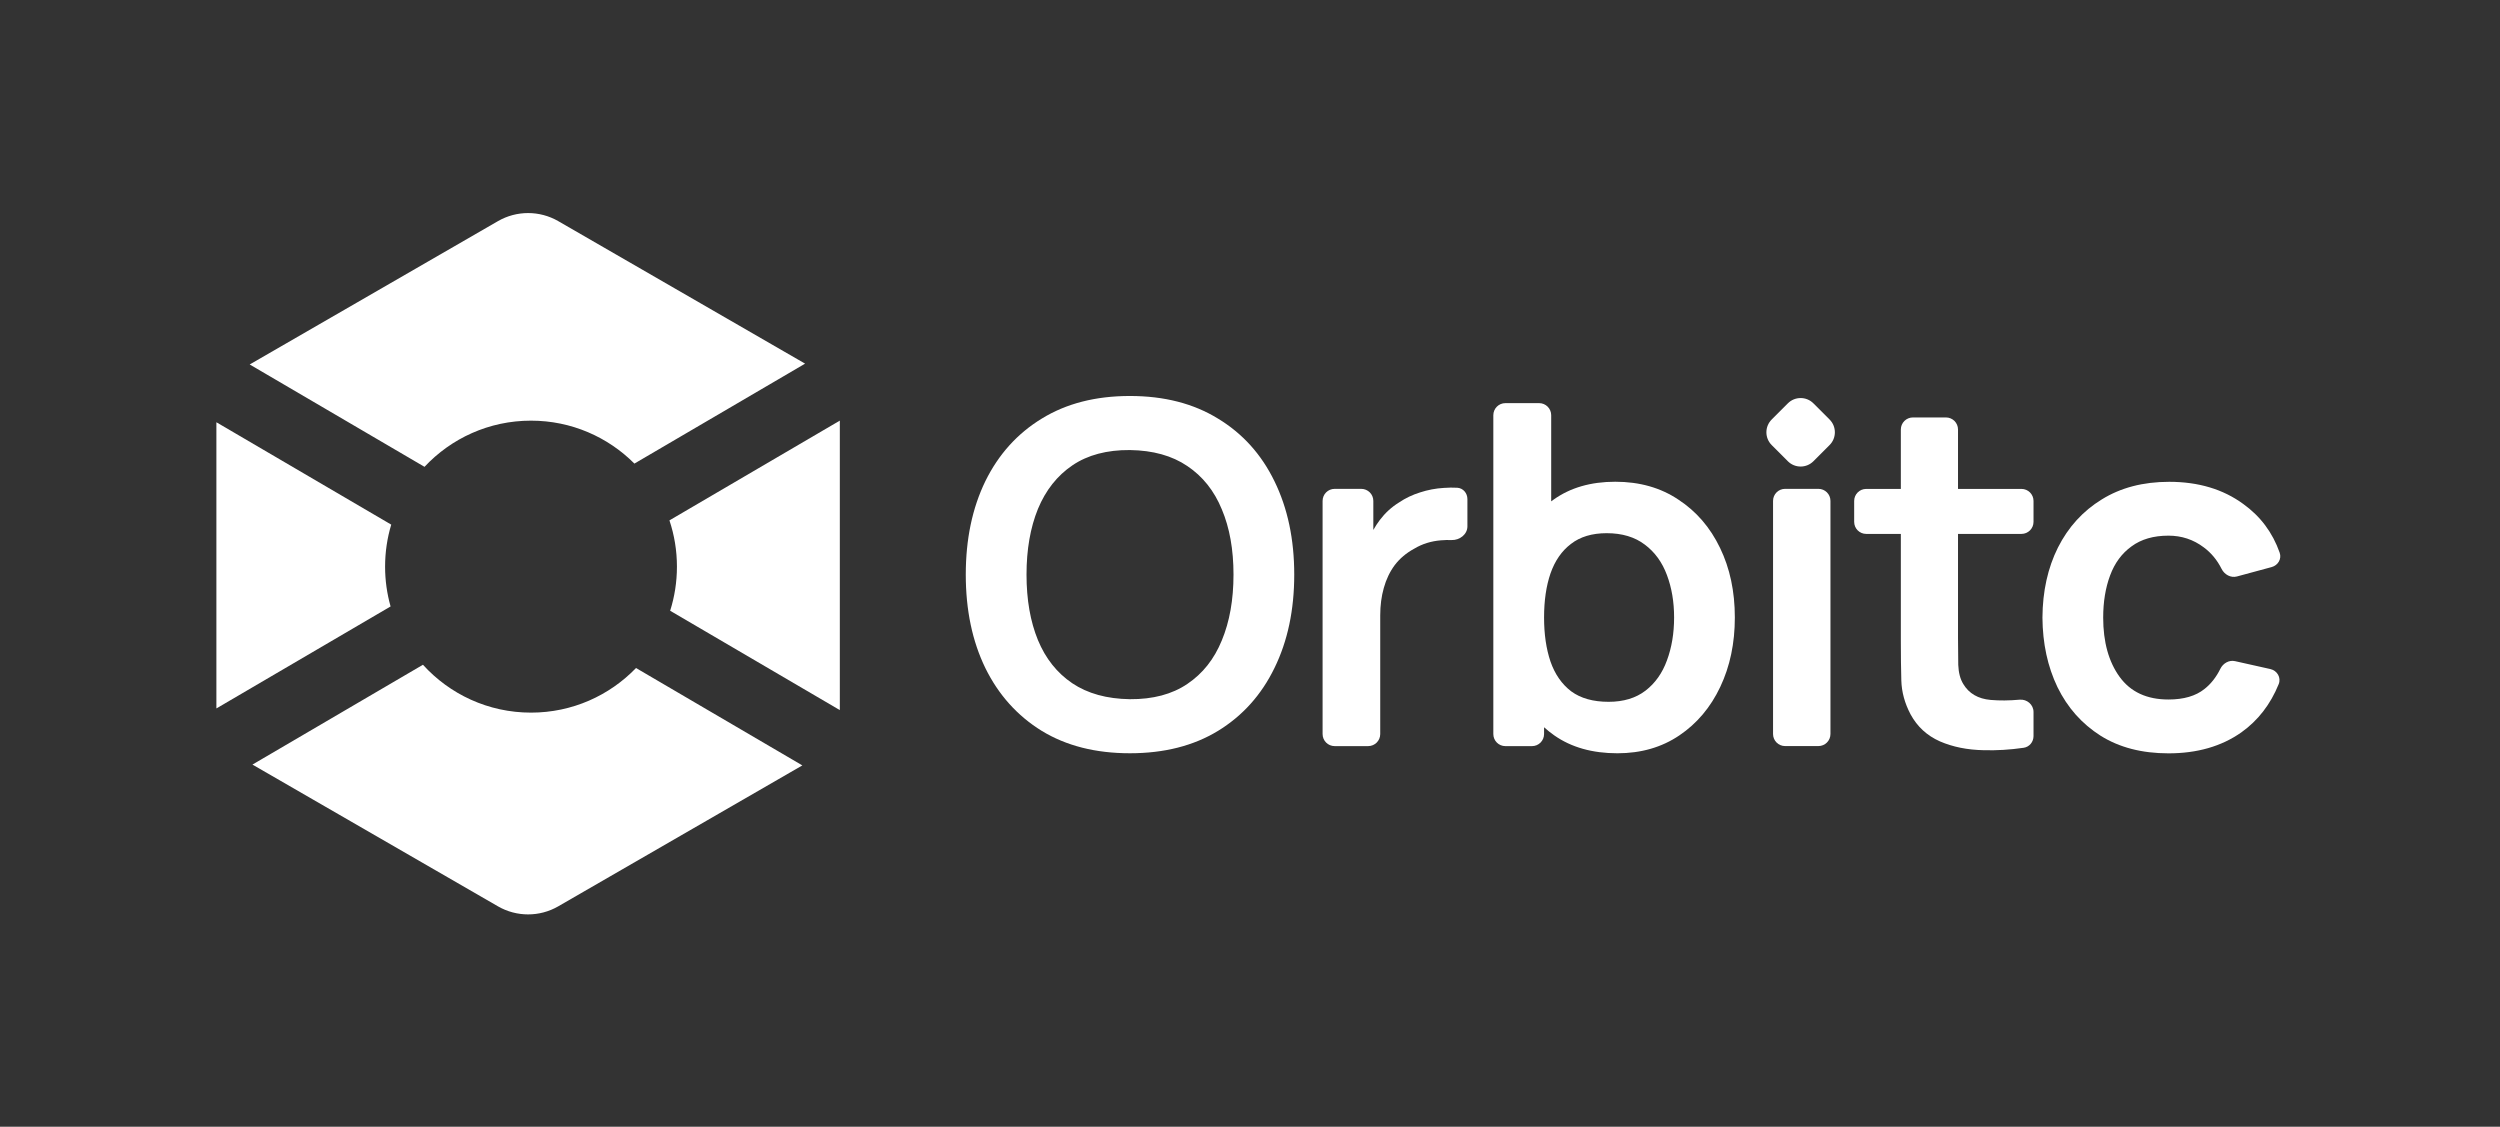 <svg width="142" height="64" viewBox="0 0 142 64" fill="none" xmlns="http://www.w3.org/2000/svg">
<rect x="0" y="0" width="142" height="64" fill="#333333" stroke="none"/>
<path d="M28.285 12.56C29.344 11.949 30.649 11.949 31.708 12.56L45.729 20.655L36.034 26.332C34.533 24.826 32.456 23.893 30.161 23.893C27.775 23.893 25.624 24.901 24.112 26.516L14.183 20.702L28.285 12.56Z" fill="white"/>
<path d="M22.222 29.799L12.291 23.984V40.239L22.185 34.446C21.982 33.727 21.873 32.969 21.873 32.186C21.873 31.356 21.995 30.555 22.222 29.799Z" fill="white"/>
<path d="M24.023 37.758L14.339 43.428L28.285 51.48C29.344 52.091 30.649 52.091 31.708 51.48L45.573 43.475L36.126 37.943C34.619 39.505 32.504 40.477 30.162 40.477C27.728 40.477 25.539 39.428 24.023 37.758Z" fill="white"/>
<path d="M38.065 34.691L47.701 40.333C47.701 40.311 47.702 40.289 47.702 40.267V23.891L38.024 29.557C38.3 30.383 38.45 31.267 38.45 32.186C38.45 33.059 38.315 33.9 38.065 34.691Z" fill="white"/>
<path fill-rule="evenodd" clip-rule="evenodd" d="M59.172 41.514C60.561 42.361 62.23 42.785 64.178 42.785C66.126 42.785 67.794 42.361 69.183 41.514C70.582 40.657 71.65 39.466 72.39 37.942C73.138 36.418 73.513 34.65 73.513 32.639C73.513 30.628 73.138 28.86 72.39 27.335C71.65 25.811 70.582 24.625 69.183 23.777C67.794 22.921 66.126 22.492 64.178 22.492C62.23 22.492 60.561 22.921 59.172 23.777C57.783 24.625 56.715 25.811 55.966 27.335C55.226 28.86 54.856 30.628 54.856 32.639C54.856 34.65 55.226 36.418 55.966 37.942C56.715 39.466 57.783 40.657 59.172 41.514ZM67.438 38.849C66.573 39.435 65.486 39.723 64.178 39.714C62.87 39.696 61.779 39.394 60.904 38.808C60.038 38.222 59.389 37.405 58.956 36.359C58.523 35.304 58.306 34.064 58.306 32.639C58.306 31.214 58.523 29.969 58.956 28.905C59.398 27.841 60.051 27.015 60.917 26.429C61.783 25.843 62.87 25.554 64.178 25.563C65.486 25.581 66.573 25.883 67.438 26.47C68.313 27.056 68.967 27.877 69.4 28.932C69.842 29.978 70.063 31.214 70.063 32.639C70.063 34.064 69.842 35.308 69.4 36.373C68.967 37.437 68.313 38.262 67.438 38.849Z" fill="white"/>
<path d="M75.123 41.694C75.123 42.072 75.429 42.379 75.808 42.379H77.713C78.091 42.379 78.397 42.072 78.397 41.694V34.951C78.397 34.392 78.465 33.873 78.6 33.395C78.735 32.908 78.942 32.475 79.222 32.097C79.511 31.718 79.881 31.407 80.332 31.163C80.782 30.893 81.288 30.735 81.847 30.69C82.057 30.673 82.257 30.668 82.448 30.675C82.905 30.691 83.349 30.355 83.349 29.899V28.347C83.349 28.013 83.107 27.723 82.773 27.704C82.522 27.69 82.268 27.693 82.009 27.713C81.549 27.74 81.098 27.826 80.656 27.97C80.224 28.106 79.826 28.295 79.466 28.539C79.042 28.8 78.677 29.134 78.37 29.54C78.237 29.718 78.115 29.905 78.005 30.101V28.452C78.005 28.074 77.698 27.767 77.32 27.767H75.808C75.429 27.767 75.123 28.074 75.123 28.452V41.694Z" fill="white"/>
<path fill-rule="evenodd" clip-rule="evenodd" d="M91.869 42.786C90.444 42.786 89.249 42.448 88.284 41.771C88.079 41.628 87.886 41.473 87.703 41.308V41.695C87.703 42.073 87.396 42.38 87.018 42.38H85.505C85.127 42.38 84.821 42.073 84.821 41.695V23.583C84.821 23.205 85.127 22.898 85.505 22.898H87.424C87.802 22.898 88.108 23.205 88.108 23.583V28.477C88.153 28.443 88.198 28.41 88.244 28.378C89.191 27.701 90.358 27.363 91.748 27.363C93.127 27.363 94.323 27.701 95.332 28.378C96.352 29.045 97.141 29.96 97.7 31.124C98.259 32.278 98.539 33.595 98.539 35.074C98.539 36.535 98.264 37.848 97.713 39.011C97.164 40.175 96.388 41.095 95.387 41.771C94.386 42.448 93.213 42.786 91.869 42.786ZM88.068 32.572C87.824 33.284 87.703 34.118 87.703 35.074C87.703 36.021 87.824 36.856 88.068 37.577C88.32 38.299 88.713 38.862 89.245 39.268C89.786 39.665 90.494 39.863 91.369 39.863C92.216 39.863 92.916 39.651 93.466 39.228C94.016 38.804 94.421 38.231 94.683 37.509C94.954 36.779 95.089 35.967 95.089 35.074C95.089 34.19 94.954 33.388 94.683 32.666C94.413 31.936 93.993 31.358 93.425 30.934C92.857 30.502 92.135 30.285 91.26 30.285C90.431 30.285 89.754 30.488 89.231 30.894C88.708 31.291 88.32 31.85 88.068 32.572Z" fill="white"/>
<path d="M100.709 41.692C100.709 42.07 101.016 42.377 101.394 42.377H103.285C103.663 42.377 103.97 42.07 103.97 41.692V28.45C103.97 28.072 103.663 27.766 103.285 27.766H101.394C101.016 27.766 100.709 28.072 100.709 28.45V41.692Z" fill="white"/>
<path d="M115.504 41.812C115.504 42.142 115.269 42.427 114.943 42.474C114.171 42.587 113.411 42.633 112.663 42.611C111.743 42.593 110.918 42.426 110.187 42.11C109.456 41.785 108.902 41.276 108.523 40.581C108.189 39.95 108.013 39.305 107.995 38.647C107.977 37.988 107.968 37.244 107.968 36.414V30.326H106.001C105.623 30.326 105.317 30.02 105.317 29.642V28.454C105.317 28.076 105.623 27.77 106.001 27.77H107.968V24.395C107.968 24.017 108.275 23.711 108.653 23.711H110.53C110.909 23.711 111.215 24.017 111.215 24.395V27.77H114.819C115.197 27.77 115.504 28.076 115.504 28.454V29.642C115.504 30.02 115.197 30.326 114.819 30.326H111.215V36.225C111.215 36.811 111.22 37.325 111.229 37.767C111.247 38.209 111.341 38.57 111.513 38.85C111.837 39.391 112.356 39.693 113.069 39.756C113.569 39.8 114.118 39.796 114.716 39.742C115.132 39.705 115.504 40.023 115.504 40.441V41.812Z" fill="white"/>
<path d="M119.313 41.789C120.377 42.456 121.662 42.79 123.168 42.79C124.801 42.79 126.181 42.393 127.308 41.599C128.253 40.926 128.961 40.013 129.43 38.858C129.58 38.489 129.345 38.089 128.956 38.002L126.949 37.553C126.607 37.477 126.269 37.675 126.115 37.989C125.88 38.465 125.579 38.848 125.211 39.137C124.715 39.534 124.034 39.732 123.168 39.732C121.942 39.732 121.017 39.304 120.395 38.447C119.773 37.59 119.461 36.467 119.461 35.079C119.461 34.186 119.592 33.388 119.854 32.684C120.115 31.98 120.521 31.43 121.071 31.034C121.622 30.628 122.32 30.425 123.168 30.425C123.917 30.425 124.584 30.646 125.171 31.088C125.596 31.402 125.934 31.809 126.184 32.309C126.347 32.636 126.706 32.839 127.059 32.743L129.032 32.209C129.39 32.112 129.61 31.745 129.486 31.395C129.085 30.252 128.395 29.328 127.416 28.625C126.271 27.787 124.868 27.367 123.209 27.367C121.73 27.367 120.453 27.701 119.38 28.368C118.307 29.027 117.477 29.938 116.891 31.101C116.314 32.256 116.021 33.581 116.011 35.079C116.021 36.549 116.305 37.865 116.864 39.029C117.432 40.192 118.248 41.112 119.313 41.789Z" fill="white"/>
<path d="M100.632 23.828L101.55 22.91C101.951 22.509 102.601 22.509 103.002 22.91L103.92 23.828C104.321 24.229 104.321 24.88 103.92 25.28L103.002 26.199C102.601 26.6 101.951 26.6 101.55 26.199L100.632 25.28C100.231 24.88 100.231 24.229 100.632 23.828Z" fill="white"/>
</svg>
